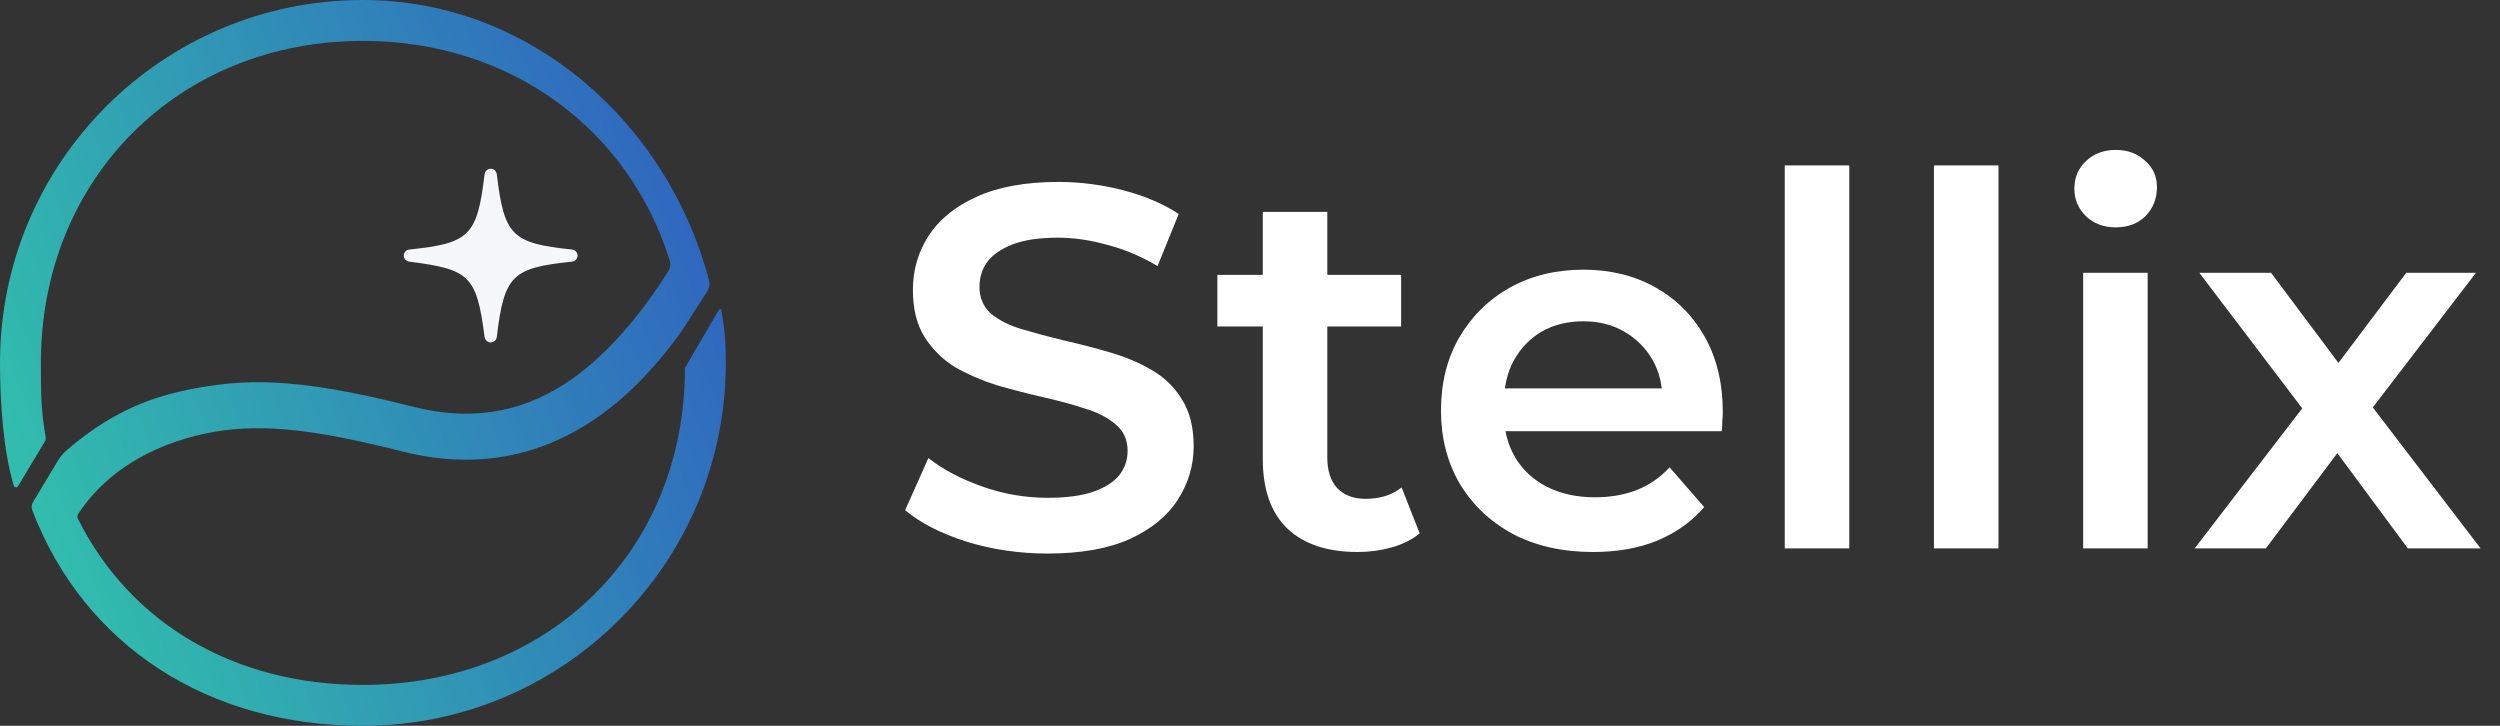 <svg width="155" height="45" viewBox="0 0 155 45" fill="none" xmlns="http://www.w3.org/2000/svg">
<rect x="0" y="0" width="155" height="45" fill="#333333" stroke="none"/>
<path d="M30.425 21.228C30.622 21.228 30.772 21.091 30.802 20.885C31.261 17.086 31.732 16.606 35.454 16.224C35.66 16.203 35.81 16.044 35.81 15.847C35.81 15.646 35.66 15.487 35.454 15.47C31.732 15.084 31.261 14.608 30.802 10.809C30.772 10.599 30.622 10.462 30.425 10.462C30.232 10.462 30.077 10.599 30.043 10.809C29.589 14.608 29.113 15.084 25.395 15.47C25.185 15.487 25.035 15.646 25.035 15.847C25.035 16.044 25.185 16.199 25.395 16.224C29.104 16.701 29.554 17.082 30.043 20.885C30.077 21.091 30.232 21.228 30.425 21.228Z" fill="#F5F7FA"/>
<path d="M22.5 0C32.964 0 41.46 7.745 43.971 17.434C44.022 17.633 43.986 17.844 43.876 18.017L42.251 20.549C40.853 22.499 39.131 24.423 37.019 25.889C33.864 28.081 29.88 29.222 25.006 28.003C20.57 26.894 17.085 26.251 13.857 26.686C10.873 27.088 7.077 28.482 4.845 31.866C4.788 31.953 4.781 32.065 4.828 32.158C8.046 38.608 14.479 42.465 22.5 42.465C33.932 42.465 42.465 34.249 42.465 22.817C42.471 23.034 42.465 22.598 42.465 22.817L44.581 19.189C44.616 19.129 44.707 19.146 44.719 19.214C44.929 20.411 45 21.19 45 22.5C45 34.926 34.926 45 22.5 45C12.916 45 5.235 40.064 2.003 31.643C1.938 31.474 1.956 31.282 2.049 31.127L3.569 28.594C3.724 28.336 3.917 28.101 4.145 27.904C7.34 25.159 10.142 24.309 13.476 23.86C17.299 23.344 21.261 24.127 25.698 25.236C29.697 26.236 32.844 25.317 35.393 23.547C37.793 21.88 39.926 19.239 41.454 16.781C41.565 16.603 41.594 16.385 41.532 16.184C39.025 8.064 31.703 2.535 22.5 2.535C11.068 2.535 2.535 11.068 2.535 22.5C2.535 24.404 2.535 25.316 2.834 27.144C2.846 27.214 2.832 27.287 2.795 27.348L1.119 30.142C1.053 30.252 0.889 30.234 0.853 30.111C0.192 27.901 0 24.865 0 22.5C0 10.074 10.074 0 22.5 0Z" fill="url(#paint0_linear_30_7)"/>
<path d="M64.952 34.32C63.203 34.32 61.528 34.075 59.928 33.584C58.328 33.072 57.059 32.421 56.12 31.632L57.56 28.4C58.456 29.104 59.565 29.691 60.888 30.16C62.211 30.629 63.565 30.864 64.952 30.864C66.125 30.864 67.075 30.736 67.8 30.48C68.525 30.224 69.059 29.883 69.4 29.456C69.741 29.008 69.912 28.507 69.912 27.952C69.912 27.269 69.667 26.725 69.176 26.32C68.685 25.893 68.045 25.563 67.256 25.328C66.488 25.072 65.624 24.837 64.664 24.624C63.725 24.411 62.776 24.165 61.816 23.888C60.877 23.589 60.013 23.216 59.224 22.768C58.456 22.299 57.827 21.68 57.336 20.912C56.845 20.144 56.6 19.163 56.6 17.968C56.6 16.752 56.92 15.643 57.56 14.64C58.221 13.616 59.213 12.805 60.536 12.208C61.88 11.589 63.576 11.28 65.624 11.28C66.968 11.28 68.301 11.451 69.624 11.792C70.947 12.133 72.099 12.624 73.08 13.264L71.768 16.496C70.765 15.899 69.731 15.461 68.664 15.184C67.597 14.885 66.573 14.736 65.592 14.736C64.44 14.736 63.501 14.875 62.776 15.152C62.072 15.429 61.549 15.792 61.208 16.24C60.888 16.688 60.728 17.2 60.728 17.776C60.728 18.459 60.963 19.013 61.432 19.44C61.923 19.845 62.552 20.165 63.32 20.4C64.109 20.635 64.984 20.869 65.944 21.104C66.904 21.317 67.853 21.563 68.792 21.84C69.752 22.117 70.616 22.48 71.384 22.928C72.173 23.376 72.803 23.984 73.272 24.752C73.763 25.52 74.008 26.491 74.008 27.664C74.008 28.859 73.677 29.968 73.016 30.992C72.376 31.995 71.384 32.805 70.04 33.424C68.696 34.021 67 34.32 64.952 34.32ZM84.181 34.224C82.304 34.224 80.853 33.744 79.829 32.784C78.805 31.803 78.293 30.363 78.293 28.464V13.136H82.293V28.368C82.293 29.179 82.496 29.808 82.901 30.256C83.328 30.704 83.914 30.928 84.661 30.928C85.557 30.928 86.304 30.693 86.901 30.224L88.021 33.072C87.552 33.456 86.976 33.744 86.293 33.936C85.61 34.128 84.906 34.224 84.181 34.224ZM75.477 20.24V17.04H86.869V20.24H75.477ZM98.781 34.224C96.882 34.224 95.218 33.851 93.789 33.104C92.381 32.336 91.282 31.291 90.493 29.968C89.725 28.645 89.341 27.141 89.341 25.456C89.341 23.749 89.714 22.245 90.461 20.944C91.229 19.621 92.274 18.587 93.597 17.84C94.941 17.093 96.466 16.72 98.173 16.72C99.837 16.72 101.32 17.083 102.621 17.808C103.922 18.533 104.946 19.557 105.693 20.88C106.44 22.203 106.813 23.76 106.813 25.552C106.813 25.723 106.802 25.915 106.781 26.128C106.781 26.341 106.77 26.544 106.749 26.736H92.509V24.08H104.637L103.069 24.912C103.09 23.931 102.888 23.067 102.461 22.32C102.034 21.573 101.448 20.987 100.701 20.56C99.976 20.133 99.133 19.92 98.173 19.92C97.192 19.92 96.328 20.133 95.581 20.56C94.856 20.987 94.28 21.584 93.853 22.352C93.448 23.099 93.245 23.984 93.245 25.008V25.648C93.245 26.672 93.48 27.579 93.949 28.368C94.418 29.157 95.08 29.765 95.933 30.192C96.786 30.619 97.768 30.832 98.877 30.832C99.837 30.832 100.701 30.683 101.469 30.384C102.237 30.085 102.92 29.616 103.517 28.976L105.661 31.44C104.893 32.336 103.922 33.029 102.749 33.52C101.597 33.989 100.274 34.224 98.781 34.224ZM110.655 34V10.256H114.655V34H110.655ZM119.905 34V10.256H123.905V34H119.905ZM129.155 34V16.912H133.155V34H129.155ZM131.171 14.096C130.425 14.096 129.806 13.861 129.315 13.392C128.846 12.923 128.611 12.357 128.611 11.696C128.611 11.013 128.846 10.448 129.315 10C129.806 9.531 130.425 9.296 131.171 9.296C131.918 9.296 132.526 9.52 132.995 9.968C133.486 10.395 133.731 10.939 133.731 11.6C133.731 12.304 133.497 12.901 133.027 13.392C132.558 13.861 131.939 14.096 131.171 14.096ZM136.069 34L143.589 24.208L143.525 26.352L136.357 16.912H140.805L145.829 23.632H144.133L149.189 16.912H153.509L146.277 26.352L146.309 24.208L153.797 34H149.285L144.005 26.864L145.669 27.088L140.485 34H136.069Z" fill="white"/>
<defs>
<linearGradient id="paint0_linear_30_7" x1="43.732" y1="16.479" x2="2.852" y2="32.007" gradientUnits="userSpaceOnUse">
<stop stop-color="#3068BF"/>
<stop offset="1" stop-color="#31BCAD"/>
</linearGradient>
</defs>
</svg>
